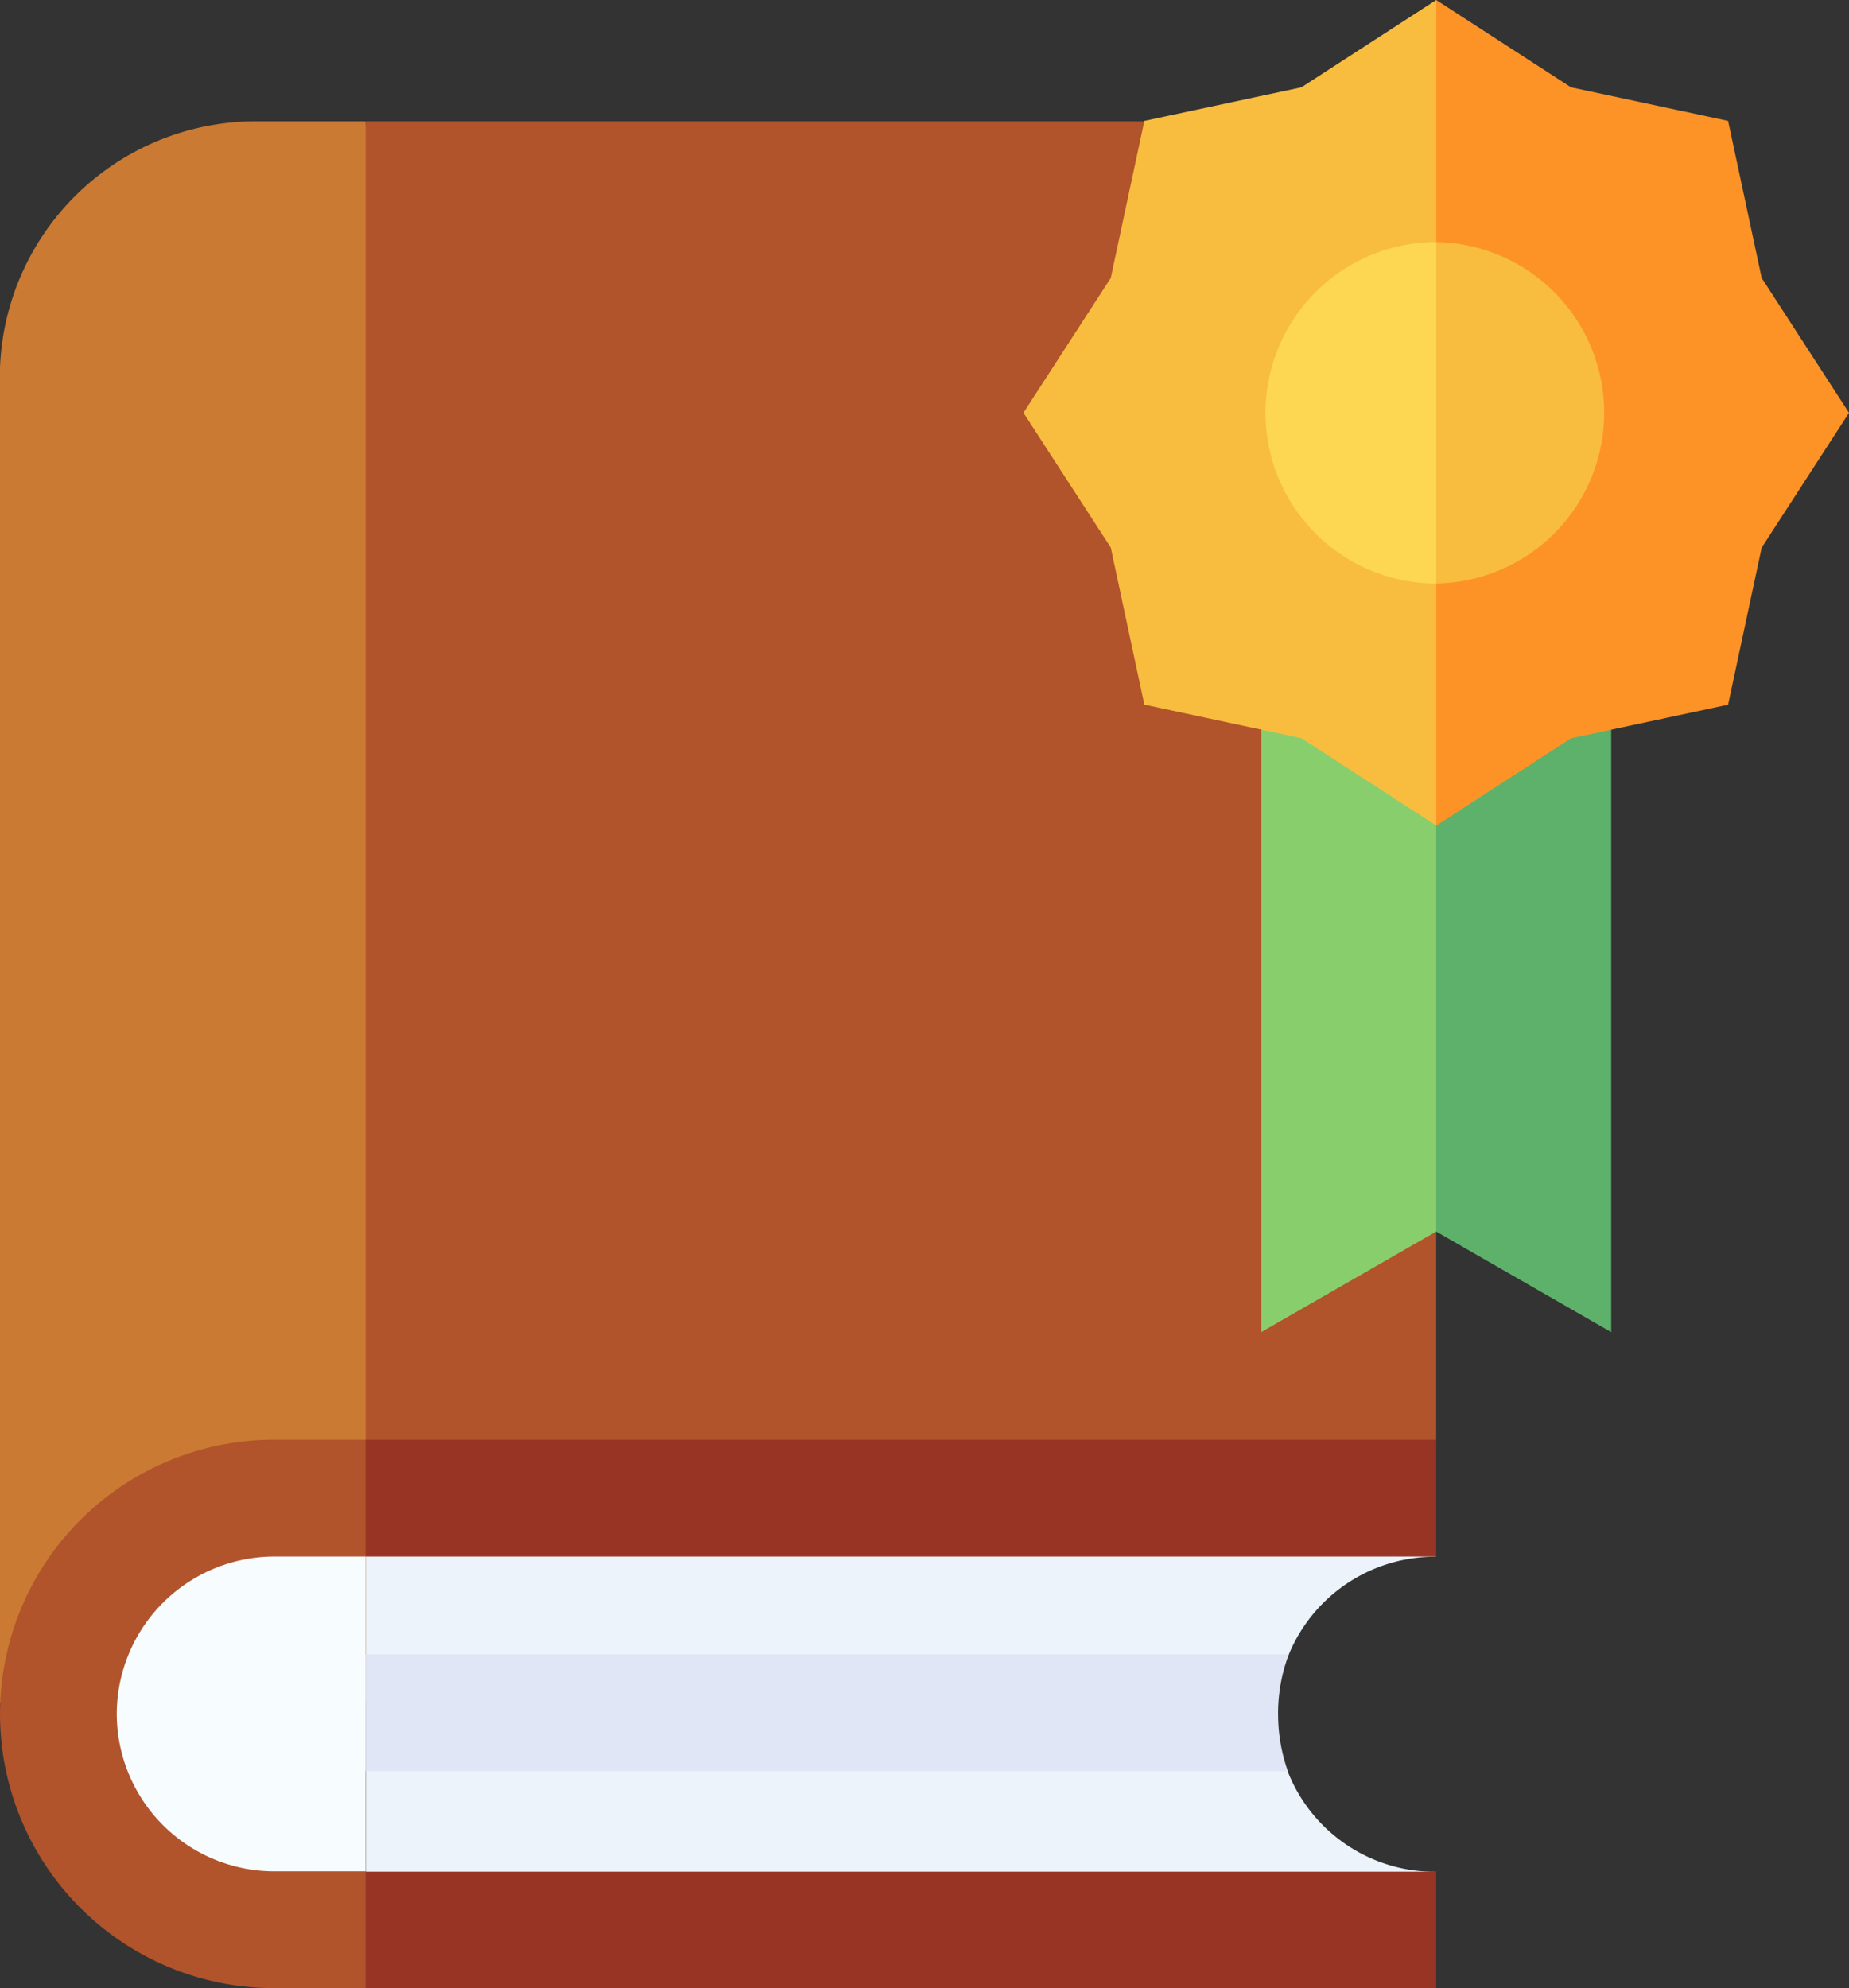<svg id="award" xmlns="http://www.w3.org/2000/svg" width="41.018" height="44.107" viewBox="0 0 41.018 44.107">
  <rect x="0" y="0" width="41.018" height="44.107" fill="#333333" stroke="none"/>
  <g id="Group_9734" data-name="Group 9734" transform="translate(0 2.688)">
    <g id="Group_9733" data-name="Group 9733">
      <g id="Group_9732" data-name="Group 9732">
        <g id="Group_9731" data-name="Group 9731">
          <path id="Path_9867" data-name="Path 9867" d="M23.6,31.2a5.682,5.682,0,0,0-5.676,5.676V66.281h8.111L27.7,51.686,26.039,31.2Z" transform="translate(-17.928 -31.197)" fill="#ca7a33"/>
          <path id="Path_9868" data-name="Path 9868" d="M135.836,31.2H112.087V66.281l23.749-5.831Z" transform="translate(-103.976 -31.197)" fill="#b1532b"/>
          <g id="Group_9728" data-name="Group 9728" transform="translate(2.361 30.617)">
            <path id="Path_9869" data-name="Path 9869" d="M49.922,386.6a4.588,4.588,0,0,0-4.588,4.588c0,.044,0,.088,0,.132a4.587,4.587,0,0,0,4.585,4.456h1.163V386.6Z" transform="translate(-45.334 -386.601)" fill="#f7fcff"/>
          </g>
          <g id="Group_9730" data-name="Group 9730" transform="translate(0 29.253)">
            <path id="Path_9870" data-name="Path 9870" d="M132.3,391.324s0,0,0,0a3.511,3.511,0,0,1,3.538-3.493l-2.129-1.227h-21.62v9.176h22.274l1.475-.96A3.508,3.508,0,0,1,132.3,391.324Z" transform="translate(-103.976 -385.237)" fill="#ecf3fb"/>
            <path id="Path_9871" data-name="Path 9871" d="M132.328,427.4a3.8,3.8,0,0,1,.236-1.318H112.087v2.59h20.458a3.8,3.8,0,0,1-.216-1.268S132.328,427.405,132.328,427.4Z" transform="translate(-103.976 -421.321)" fill="#e0e6f5"/>
            <g id="Group_9729" data-name="Group 9729">
              <path id="Path_9872" data-name="Path 9872" d="M20.518,376.855a3.5,3.5,0,0,1,3.493-3.493h2.028l.875-1.227-.875-1.364H24.011a6.083,6.083,0,1,0,0,12.166h2.028l.875-.892-.875-1.7H24.011A3.5,3.5,0,0,1,20.518,376.855Z" transform="translate(-17.928 -370.772)" fill="#b1532b"/>
              <path id="Path_9873" data-name="Path 9873" d="M112.087,370.772h23.749v2.59H112.087Z" transform="translate(-103.976 -370.772)" fill="#983424"/>
            </g>
          </g>
          <path id="Path_9874" data-name="Path 9874" d="M135.836,484.527V481.94l-23.749,0v2.59Z" transform="translate(-103.976 -443.107)" fill="#983424"/>
        </g>
      </g>
    </g>
  </g>
  <g id="Group_9735" data-name="Group 9735" transform="translate(27.979 15.044)">
    <path id="Path_9875" data-name="Path 9875" d="M342.709,174.63v14.508l3.882-2.231,1.162-6.183-1.162-6.095Z" transform="translate(-342.709 -174.63)" fill="#89ce6d"/>
    <path id="Path_9876" data-name="Path 9876" d="M387.773,174.63v12.278l3.882,2.231V174.63Z" transform="translate(-383.891 -174.63)" fill="#5eb16a"/>
  </g>
  <g id="Group_9736" data-name="Group 9736" transform="translate(22.704)">
    <path id="Path_9877" data-name="Path 9877" d="M287.642,1.937l-3.485.745-.745,3.485-1.937,2.99,1.937,2.99.745,3.485,3.485.745,2.99,1.937,1.162-9.341L290.632,0Z" transform="translate(-281.475 0)" fill="#f8bd3f"/>
    <path id="Path_9878" data-name="Path 9878" d="M394.993,6.167l-.745-3.485-3.485-.745L387.773,0V18.315l2.99-1.937,3.485-.745.745-3.485,1.937-2.99Z" transform="translate(-378.616 0)" fill="#fd9326"/>
  </g>
  <g id="Group_9737" data-name="Group 9737" transform="translate(28.074 5.371)">
    <path id="Path_9879" data-name="Path 9879" d="M343.818,66.131a3.791,3.791,0,0,0,3.787,3.787l1.162-3.787L347.6,62.344A3.791,3.791,0,0,0,343.818,66.131Z" transform="translate(-343.818 -62.344)" fill="#fdd752"/>
    <path id="Path_9880" data-name="Path 9880" d="M387.773,62.344v7.573a3.787,3.787,0,0,0,0-7.573Z" transform="translate(-383.986 -62.344)" fill="#f8bd3f"/>
  </g>
</svg>
